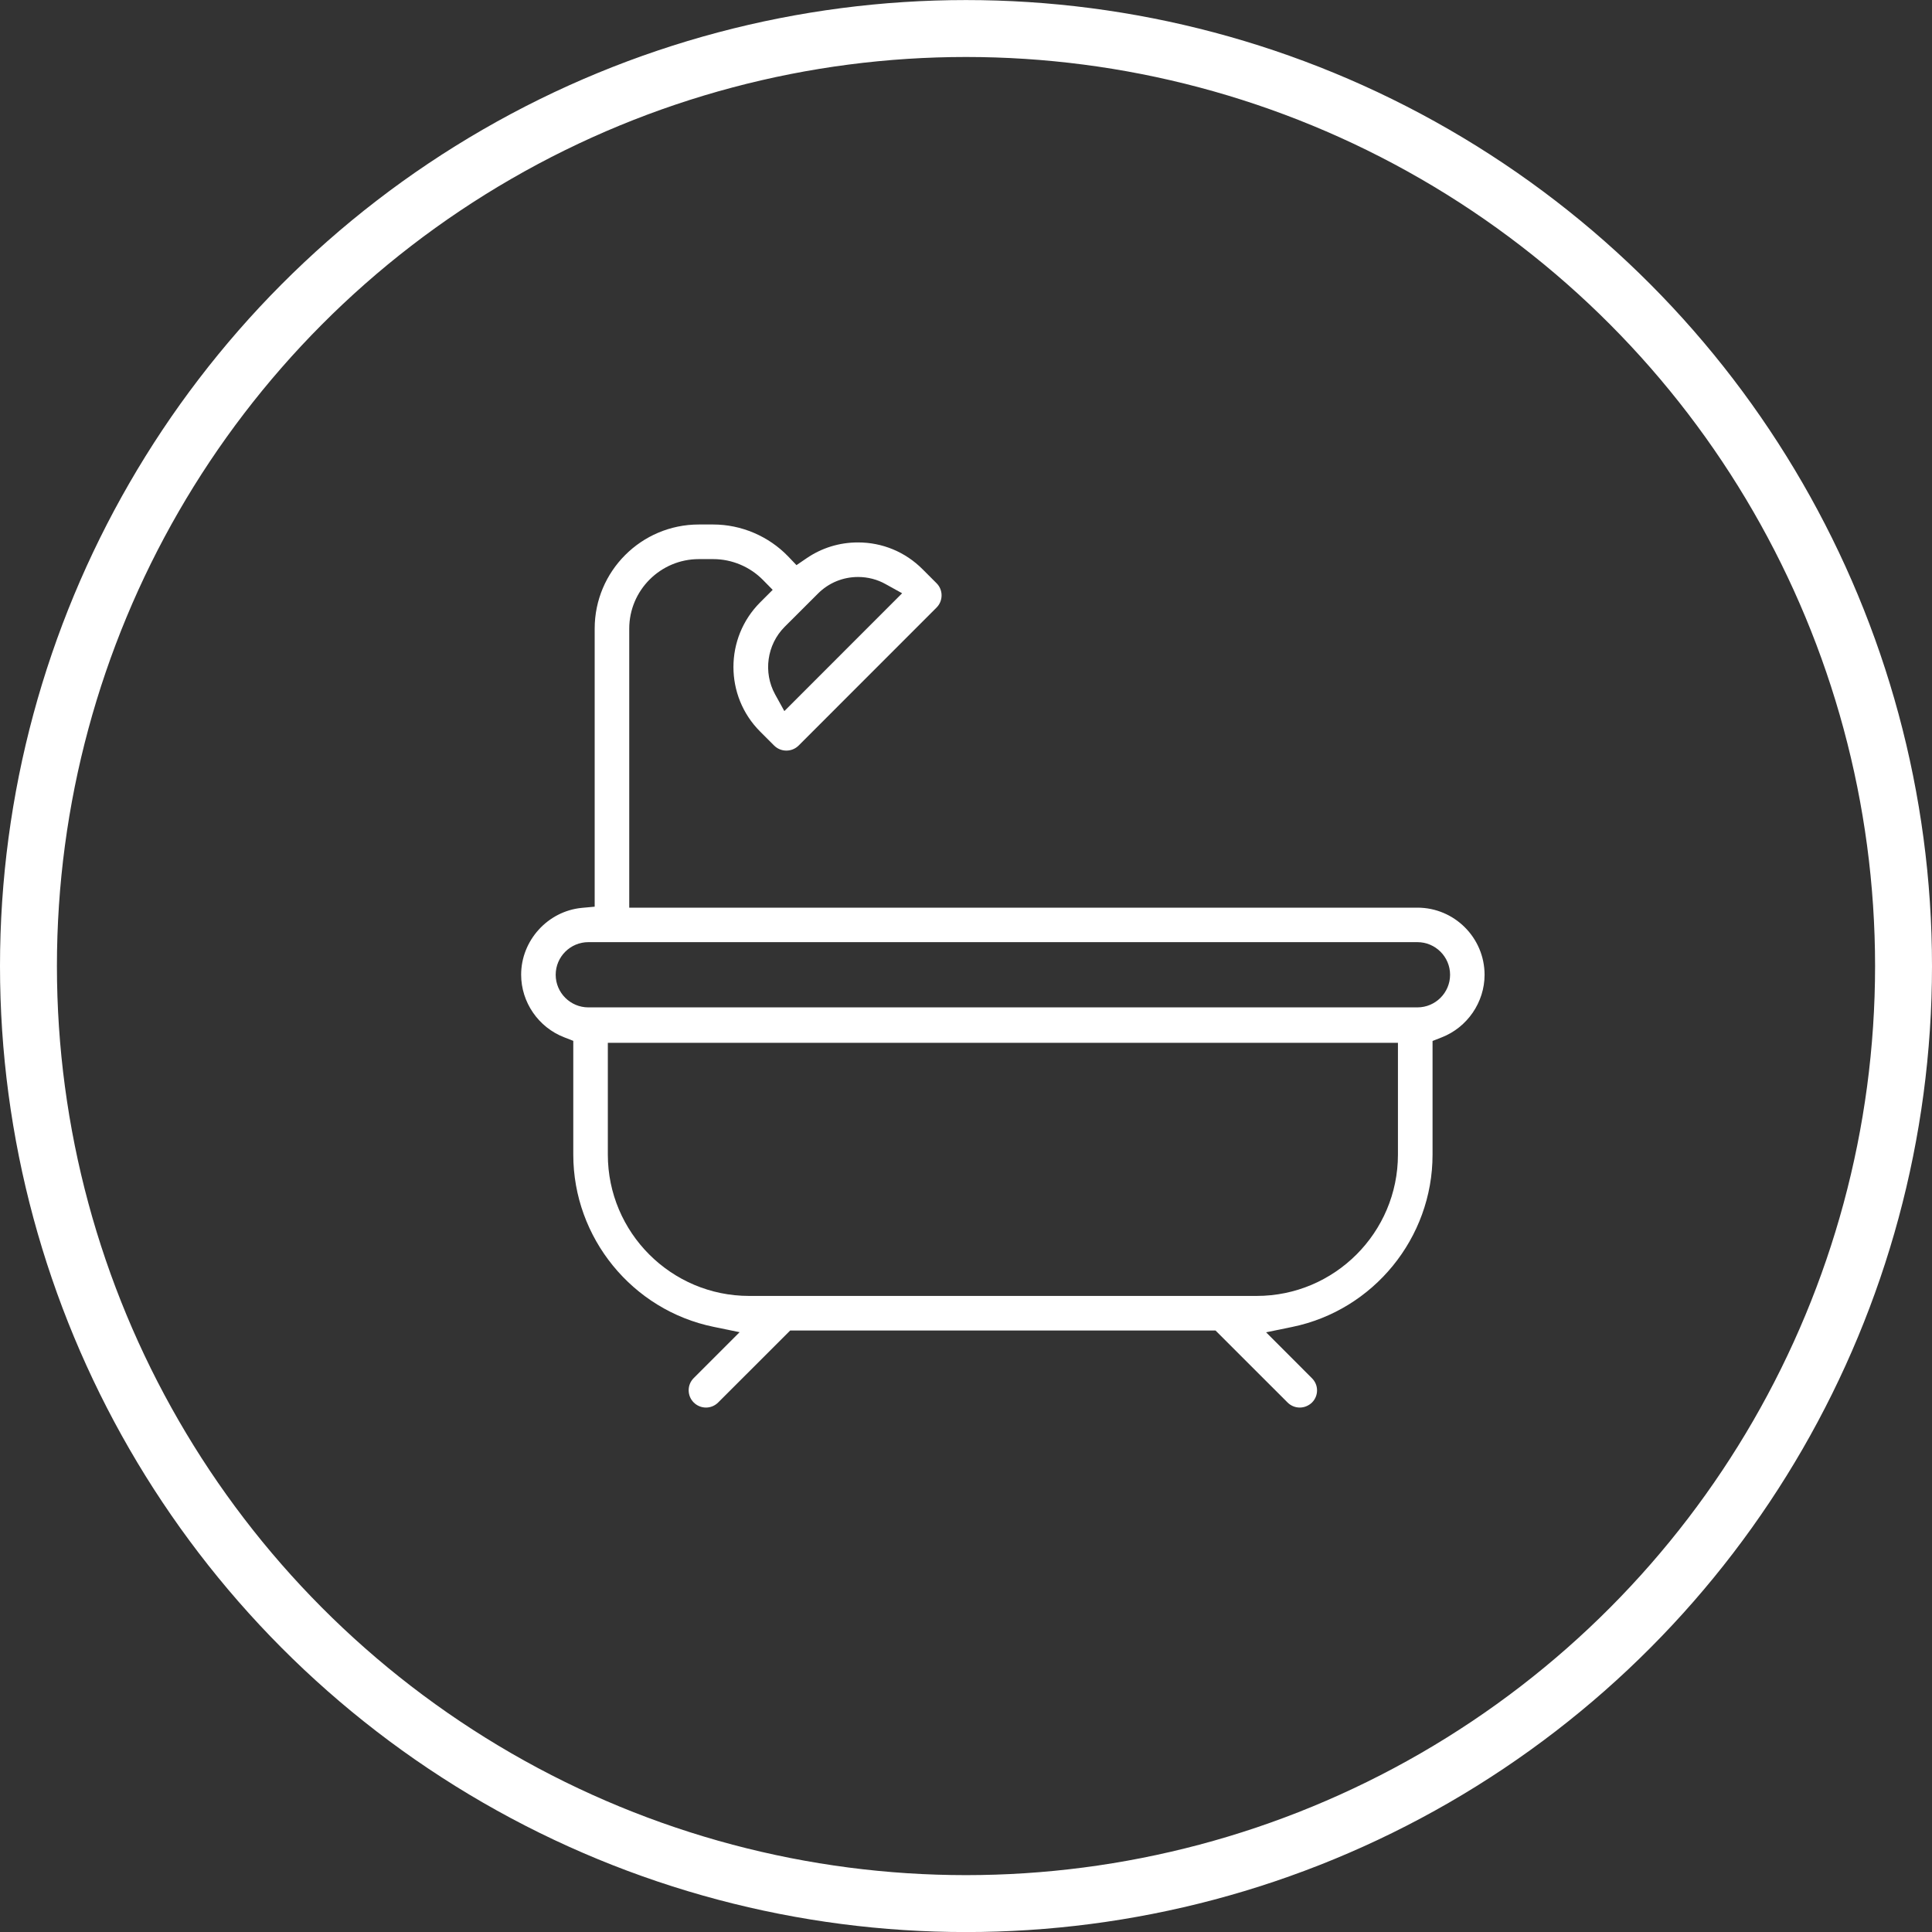 <?xml version="1.0" encoding="utf-8"?>
<!-- Generator: Adobe Illustrator 16.0.0, SVG Export Plug-In . SVG Version: 6.00 Build 0)  -->
<!DOCTYPE svg PUBLIC "-//W3C//DTD SVG 1.1//EN" "http://www.w3.org/Graphics/SVG/1.1/DTD/svg11.dtd">
<svg version="1.1" id="Layer_1" xmlns="http://www.w3.org/2000/svg" xmlns:xlink="http://www.w3.org/1999/xlink" x="0px" y="0px"
	 width="33.94px" height="33.941px" viewBox="0 0 33.94 33.941" enable-background="new 0 0 33.94 33.941" xml:space="preserve">
<rect x="0" y="0" width="33.94" height="33.941" fill="#333333" stroke="none"/>
<circle id="XMLID_41_" fill="none" stroke="#FFFFFF" stroke-miterlimit="10" cx="16.97" cy="16.971" r="16.47"/>
<path id="XMLID_86_" fill="#FFFFFF" d="M22.834,24.727c-0.082,0-0.158-0.032-0.215-0.089l-1.266-1.265h-7.471l-1.266,1.265
	c-0.057,0.057-0.133,0.089-0.214,0.089s-0.157-0.032-0.215-0.089c-0.058-0.058-0.089-0.134-0.089-0.215s0.031-0.156,0.089-0.214
	l0.806-0.806l-0.457-0.094c-1.429-0.293-2.465-1.565-2.465-3.025v-1.999l-0.161-0.063c-0.452-0.175-0.755-0.616-0.755-1.099
	c0-0.601,0.467-1.116,1.065-1.174l0.227-0.021v-4.885c0-1.009,0.82-1.829,1.829-1.829h0.254c0.492,0,0.973,0.205,1.316,0.561
	l0.146,0.153l0.176-0.12c0.267-0.183,0.578-0.279,0.904-0.279c0.429,0,0.832,0.167,1.135,0.471l0.245,0.245
	c0.058,0.057,0.089,0.134,0.089,0.214c0,0.081-0.031,0.157-0.089,0.215l-2.423,2.424c-0.058,0.057-0.134,0.088-0.215,0.088
	s-0.156-0.031-0.214-0.088l-0.246-0.246c-0.626-0.625-0.626-1.644,0-2.27l0.22-0.22L13.4,10.185
	c-0.229-0.231-0.545-0.363-0.87-0.363h-0.253c-0.674,0-1.223,0.548-1.223,1.222v4.901H24.9c0.65,0,1.18,0.529,1.18,1.18
	c0,0.481-0.303,0.924-0.754,1.099l-0.16,0.063v1.999c0,1.46-1.037,2.732-2.467,3.025l-0.457,0.094l0.805,0.806
	c0.058,0.058,0.09,0.133,0.09,0.214s-0.032,0.157-0.09,0.215C22.99,24.694,22.914,24.727,22.834,24.727z M10.678,20.283
	c0,1.369,1.113,2.483,2.482,2.483h8.916c1.369,0,2.482-1.114,2.482-2.483v-1.964H10.678V20.283z M10.336,16.551
	c-0.316,0-0.574,0.257-0.574,0.573s0.258,0.573,0.574,0.573H24.9c0.316,0,0.574-0.257,0.574-0.573s-0.258-0.573-0.574-0.573H10.336z
	 M15.074,10.136c-0.267,0-0.518,0.104-0.706,0.293l-0.583,0.582c-0.313,0.313-0.381,0.802-0.168,1.188l0.162,0.293l2.069-2.07
	l-0.291-0.161C15.412,10.179,15.244,10.136,15.074,10.136z"/>
</svg>
